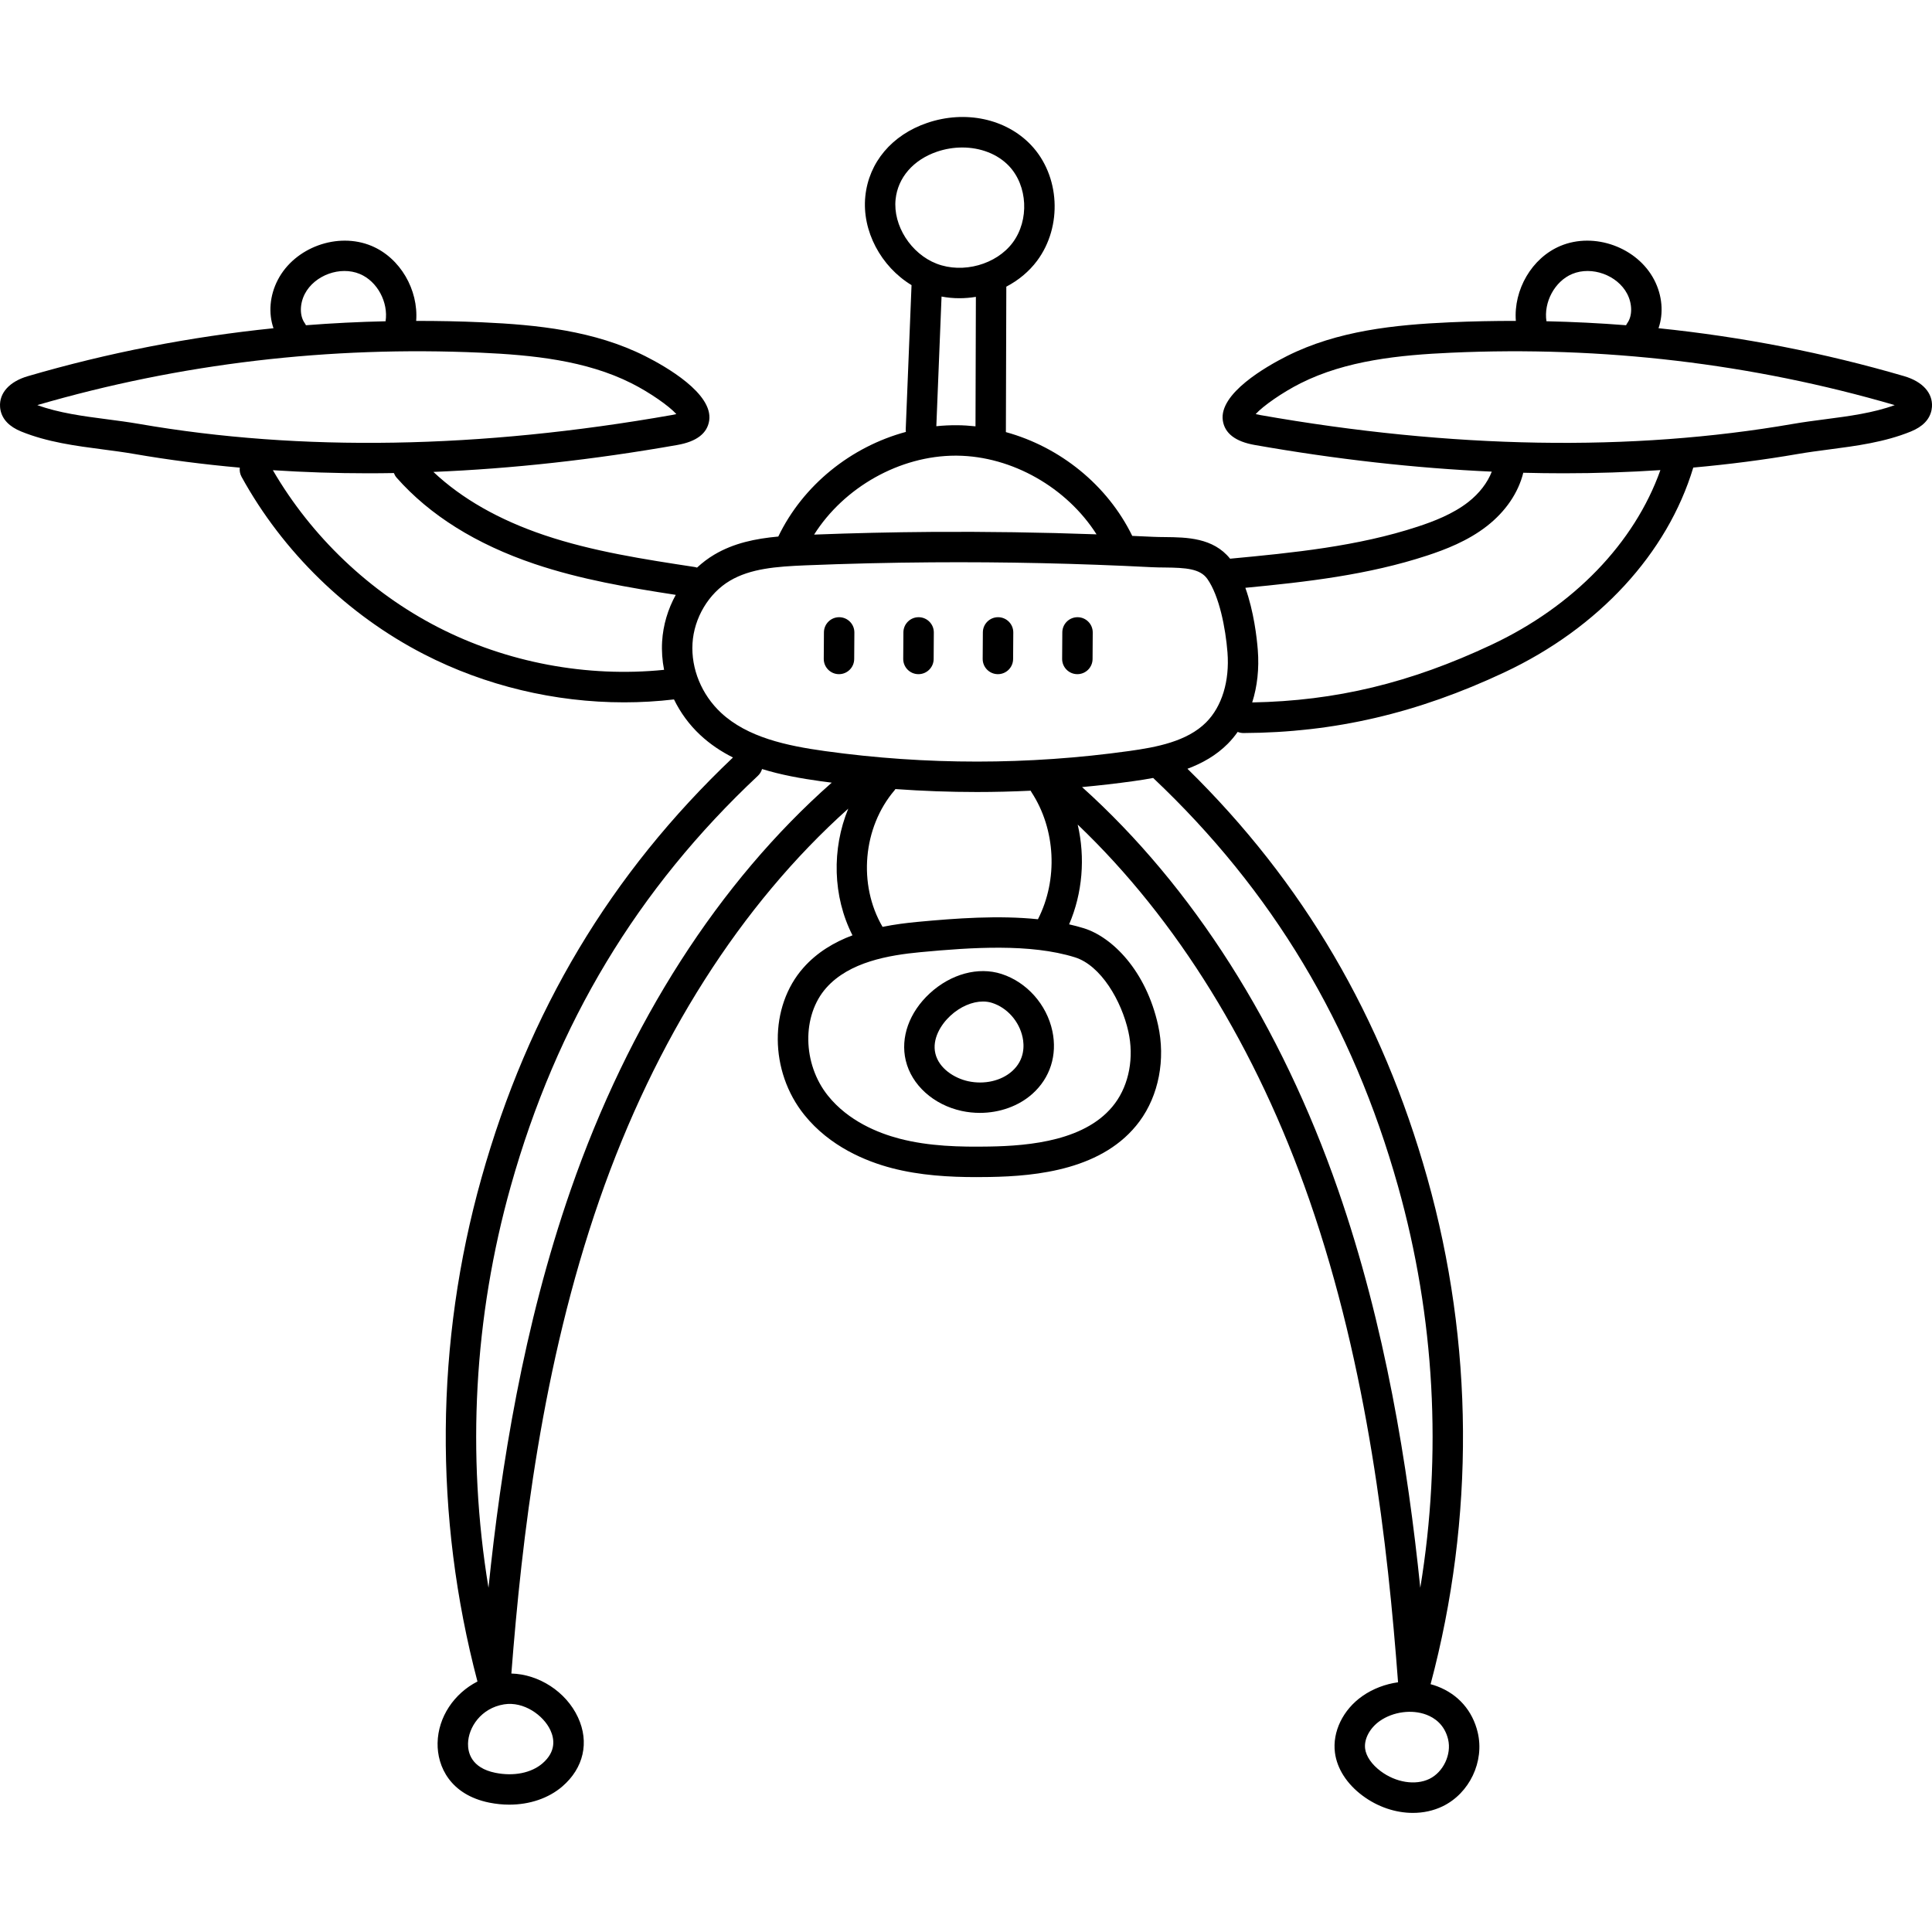 <svg height="512pt" viewBox="0 -31 512 512" width="512pt" xmlns="http://www.w3.org/2000/svg"><path d="m504.629 68.688c-21.23-6.203-42.996-10.438-65.105-12.707 1.379-3.953 1.02-8.66-1.145-12.82-4.484-8.621-15.848-12.742-24.82-9.004-7.676 3.203-12.473 11.699-11.844 19.883-5.82-.004-11.656.109-17.508.375-14.48.652-29.738 2.188-43.199 8.969-5.445 2.742-18 9.898-16.949 17.055.5 3.402 3.336 5.582 8.43 6.48 21.578 3.801 42.559 6.156 62.848 7.07-1.137 2.938-3.301 5.766-6.223 8.051-4.129 3.234-9.32 5.18-13.383 6.516-15.945 5.246-33.102 6.938-49.742 8.504-4.484-5.578-11.516-5.668-17.215-5.727-1.125-.012-2.184-.023-3.172-.07-1.84-.094-3.695-.16-5.543-.246-6.578-13.48-19.141-23.559-33.488-27.504l.113-38.543c3.191-1.672 6.02-3.988 8.164-6.871 6.773-9.105 6.062-22.574-1.621-30.668-6.637-6.988-17.434-9.293-27.508-5.859-9.34 3.18-15.473 10.445-16.398 19.438-.949 9.184 4.16 18.66 12.246 23.551l-1.539 38.215c-.008.234.016.461.043.684-14.508 3.914-27.234 14.062-33.816 27.73-6.031.551-11.789 1.73-16.949 4.789-1.652.977-3.184 2.145-4.59 3.445-.203-.066-.41-.129-.629-.164-13.293-2.027-27.043-4.125-39.852-8.445-12.031-4.062-21.883-9.688-29.379-16.75 20.855-.852 42.441-3.23 64.66-7.145 5.094-.898 7.93-3.078 8.43-6.48 1.051-7.156-11.504-14.312-16.949-17.055-13.461-6.781-28.715-8.316-43.199-8.969-5.852-.266-11.688-.379-17.508-.371.629-8.184-4.172-16.684-11.848-19.887-8.965-3.738-20.332.383-24.816 9.008-2.164 4.16-2.527 8.863-1.148 12.82-22.105 2.266-43.871 6.5-65.102 12.707-4.848 1.414-7.598 4.445-7.359 8.105.016.285.055.578.113.871.504 2.496 2.352 4.41 5.5 5.691 6.945 2.82 14.43 3.801 21.668 4.746 2.863.375 5.566.73 8.23 1.191 9.133 1.582 18.48 2.781 28.02 3.633-.098.805.043 1.648.461 2.414 10.953 19.922 28.113 36.625 48.332 47.023 16.27 8.371 34.711 12.762 53.055 12.762 4.426 0 8.84-.258 13.219-.773 1.703 3.492 4.039 6.707 6.938 9.41 2.633 2.461 5.566 4.406 8.691 5.977-32.418 30.762-54.23 67.227-66.652 111.438-12.254 43.605-12.605 89.676-1.059 133.438-6.168 3.148-10.434 9.391-10.566 16.293-.121 6.273 3.41 13.719 13.695 15.805 1.785.359 3.566.535 5.309.535 5.375 0 10.395-1.68 14.047-4.82 5.668-4.879 7.219-11.73 4.148-18.328-3.176-6.82-10.387-11.41-17.648-11.602 2.781-35.871 8.098-81.676 23.336-125.535 14.781-42.531 37.508-78.215 65.949-103.672-4.398 10.66-4.141 23.262 1.117 33.574-4.809 1.801-9.355 4.48-12.984 8.566-9.172 10.332-9.078 27.469.219 39.02 6.777 8.418 16.344 12.316 23.18 14.102 7.52 1.965 15.359 2.387 22.398 2.387 1.207 0 2.387-.016 3.539-.031 12.527-.207 30.273-1.957 39.723-14.754 5.086-6.887 6.922-16.414 4.91-25.48-3.219-14.516-12.203-23.359-19.672-25.684-1.273-.398-2.582-.73-3.906-1.035 3.559-8.258 4.312-17.68 2.273-26.441 26.309 25.117 47.406 59.219 61.387 99.449 15.57 44.805 20.781 91.645 23.512 127.852-3.363.473-6.641 1.699-9.422 3.637-5.164 3.598-8.031 9.5-7.301 15.035.559 4.223 3.145 8.254 7.285 11.352 4.035 3.023 8.797 4.594 13.371 4.594 2.762 0 5.453-.574 7.875-1.746 7.137-3.453 11.137-11.871 9.301-19.59-1.371-5.758-5.168-10.09-10.695-12.199-.586-.227-1.188-.41-1.793-.574 11.734-43.973 11.449-90.305-.871-134.145-12.023-42.785-32.848-78.32-63.562-108.453 3.973-1.484 7.641-3.562 10.688-6.625.957-.965 1.828-2.02 2.625-3.145.469.191.98.301 1.52.301h.016c24.062-.109 46.039-5.223 69.172-16.094 24.949-11.719 43.156-31.48 50.027-54.258 9.445-.852 18.703-2.039 27.742-3.605 2.664-.461 5.367-.816 8.23-1.191 7.238-.945 14.723-1.926 21.668-4.75 3.148-1.277 4.996-3.191 5.5-5.688.055-.281.094-.559.113-.836 0-.008 0-.016 0-.027.246-3.672-2.504-6.703-7.355-8.121zm-87.965-27.09c5.176-2.156 11.977.312 14.562 5.281 1.383 2.66 1.395 5.84.035 7.734-.133.188-.238.383-.332.578-7.004-.555-14.043-.898-21.105-1.059-.77-5 2.152-10.582 6.84-12.535zm-179.324-19.762c.598-5.777 4.703-10.496 10.977-12.637 2.207-.75 4.477-1.113 6.691-1.113 4.812 0 9.355 1.715 12.375 4.895 4.977 5.242 5.426 14.352 1 20.305-4.34 5.832-13.199 8.289-20.168 5.594-6.812-2.637-11.59-10.121-10.875-17.043zm12.18 25.75c1.559.297 3.141.449 4.727.445 1.465 0 2.926-.121 4.371-.363l-.102 34.312c-1.598-.172-3.207-.277-4.824-.293-1.863-.016-3.715.074-5.555.262zm3.73 42.164c.121 0 .242 0 .367.004 14.629.137 29.117 8.492 36.98 20.852-14.59-.527-29.262-.746-43.785-.645-10.309.074-20.742.316-31.066.711 7.922-12.535 22.691-20.922 37.504-20.922zm-172.504-35.137c-1.359-1.895-1.344-5.074.035-7.734 2.59-4.969 9.391-7.438 14.562-5.281 4.688 1.953 7.605 7.535 6.84 12.539-7.062.156-14.098.504-21.105 1.055-.094-.195-.199-.391-.332-.578zm-52.398 25.496c-6.281-.82-12.758-1.668-18.461-3.754 37.824-11.027 77.371-15.699 117.555-13.891 13.586.613 27.828 2.02 39.93 8.117 4.789 2.41 9.926 5.996 11.867 8.152-.301.078-.668.16-1.117.238-50.965 8.98-98.473 9.781-141.215 2.375-2.824-.488-5.738-.871-8.559-1.238zm87.684 55.086c-18.07-9.297-33.5-24.012-43.719-41.59 8.293.539 16.723.82 25.293.82 2.25 0 4.512-.023 6.781-.062.168.438.402.859.73 1.234 8.777 9.941 21.07 17.629 36.543 22.852 12.234 4.129 24.977 6.277 37.426 8.195-2.074 3.766-3.355 8-3.617 12.383-.148 2.504.039 5.02.52 7.484-20.461 2.07-41.68-1.914-59.957-11.316zm29.824 292.309c1.066 2.281 1.562 5.664-2.094 8.812-2.961 2.547-7.637 3.48-12.496 2.492-6.402-1.297-7.281-5.406-7.234-7.738.082-4.305 3.457-9.414 9.547-10.402 5.215-.844 10.441 2.887 12.277 6.836zm5.387-143.188c-12.543 36.086-18.48 73.32-21.789 105.457-5.82-35.371-3.852-71.699 5.902-106.414 12.156-43.258 33.586-78.844 65.516-108.789.531-.5.883-1.117 1.082-1.77 5.051 1.566 10.367 2.508 15.613 3.238.953.129 1.902.246 2.852.371-29.922 26.426-53.777 63.594-69.176 107.906zm147.793-41.898c1.512 6.824.195 13.906-3.527 18.945-7.324 9.922-22.547 11.305-33.363 11.48-7.707.129-15.922-.039-23.77-2.09-5.66-1.48-13.539-4.652-18.938-11.359-6.785-8.426-6.996-21.258-.469-28.605 6.102-6.875 16.559-8.664 24.98-9.457 13.582-1.273 29.059-2.324 40.891 1.355 6.922 2.152 12.383 11.559 14.195 19.73zm-55.84-29.113c-2.941.273-6.105.672-9.309 1.32-6.543-11.18-5.23-26.34 3.184-36.199.086-.098.148-.211.223-.316 7.184.516 14.383.781 21.578.781 4.758 0 9.516-.121 14.27-.348.059.117.105.234.18.348 6.48 9.867 7.113 23.23 1.742 33.719-10.418-1.082-21.66-.262-31.867.695zm140.57 216.652c.949 3.988-1.281 8.684-4.969 10.469-3.695 1.785-8.879.965-12.902-2.047-2.352-1.758-3.855-3.93-4.121-5.949-.336-2.543 1.234-5.5 3.91-7.367 3.527-2.453 8.488-3.113 12.355-1.637 2.094.797 4.785 2.578 5.727 6.531zm-13.277-146.598c9.754 34.711 11.723 71.043 5.902 106.414-3.309-32.141-9.246-69.371-21.785-105.457-15.172-43.656-38.547-80.387-67.848-106.734 4.539-.422 9.07-.938 13.594-1.57 1.75-.242 3.504-.516 5.25-.844 31.582 29.82 52.812 65.219 64.887 108.191zm-50.828-122.949c-5.086 5.109-13.211 6.613-20.422 7.617-26.727 3.727-53.836 3.734-80.562.023-10.203-1.414-20.609-3.629-27.617-10.18-5.121-4.785-7.941-11.648-7.539-18.363.402-6.758 4.285-13.273 9.898-16.598 5.484-3.25 12.324-3.773 20.043-4.09 11.082-.449 22.32-.719 33.41-.797 19.367-.141 38.98.297 58.32 1.289 1.152.059 2.344.07 3.496.082 5.566.059 9.355.301 11.277 3.031 3.156 4.488 4.824 12.996 5.332 19.465.594 7.574-1.461 14.32-5.637 18.52zm75.617-20.547c-21.574 10.137-41.246 14.879-63.43 15.289 1.348-4.227 1.871-8.949 1.484-13.891-.262-3.34-1.055-10.227-3.301-16.488 16.051-1.535 32.496-3.391 48.219-8.559 4.688-1.543 10.719-3.824 15.832-7.824 4.945-3.871 8.297-8.82 9.605-14.105 3.594.09 7.168.141 10.715.141 8.684 0 17.223-.289 25.621-.844-6.871 19.324-22.988 36.059-44.746 46.281zm88.387-59.754c-2.82.367-5.734.75-8.562 1.238-42.738 7.406-90.25 6.605-141.215-2.371-.445-.082-.812-.16-1.117-.242 1.941-2.156 7.078-5.738 11.867-8.152 12.105-6.098 26.348-7.504 39.934-8.113 40.18-1.812 79.73 2.859 117.551 13.887-5.699 2.086-12.18 2.934-18.457 3.754zm0 0"/><path d="m246.379 232.266c-5.43 5.02-7.801 11.668-6.344 17.785 1.547 6.5 7.367 11.742 14.824 13.363 1.594.344 3.211.512 4.812.512 5.219 0 10.281-1.785 13.934-5.055 4.703-4.211 6.629-10.266 5.285-16.617-1.488-7.031-6.773-12.977-13.465-15.141-6.152-1.992-13.449-.016-19.047 5.152zm24.625 11.656c.426 2.027.637 5.883-2.777 8.941-2.883 2.582-7.355 3.605-11.656 2.672-3.645-.793-7.746-3.371-8.691-7.352-.91-3.82 1.457-7.668 3.973-9.992 2.621-2.426 5.809-3.777 8.652-3.777.852 0 1.672.121 2.434.371 4 1.293 7.164 4.879 8.066 9.137zm0 0"/><path d="m222.41 132.566c-.008 0-.016 0-.027 0-2.215 0-4.016 1.789-4.031 4.004l-.047 7.031c-.012 2.227 1.781 4.043 4.004 4.059h.031c2.215 0 4.016-1.789 4.031-4.004l.047-7.031c.012-2.227-1.781-4.043-4.008-4.059zm0 0"/><path d="m243.469 132.566c-.008 0-.02 0-.027 0-2.215 0-4.016 1.789-4.031 4.004l-.047 7.031c-.016 2.227 1.777 4.043 4.004 4.059h.031c2.211 0 4.016-1.789 4.031-4.004l.043-7.031c.016-2.227-1.777-4.043-4.004-4.059zm0 0"/><path d="m264.527 132.566c-.012 0-.02 0-.031 0-2.211 0-4.016 1.789-4.027 4.004l-.047 7.031c-.016 2.227 1.777 4.043 4.004 4.059h.027c2.215 0 4.016-1.789 4.031-4.004l.047-7.031c.016-2.227-1.777-4.043-4.004-4.059zm0 0"/><path d="m285.582 132.566c-.008 0-.02 0-.027 0-2.215 0-4.016 1.789-4.031 4.004l-.047 7.031c-.012 2.227 1.781 4.043 4.004 4.059h.031c2.215 0 4.016-1.789 4.031-4.004l.043-7.031c.016-2.227-1.777-4.043-4.004-4.059zm0 0"/></svg>